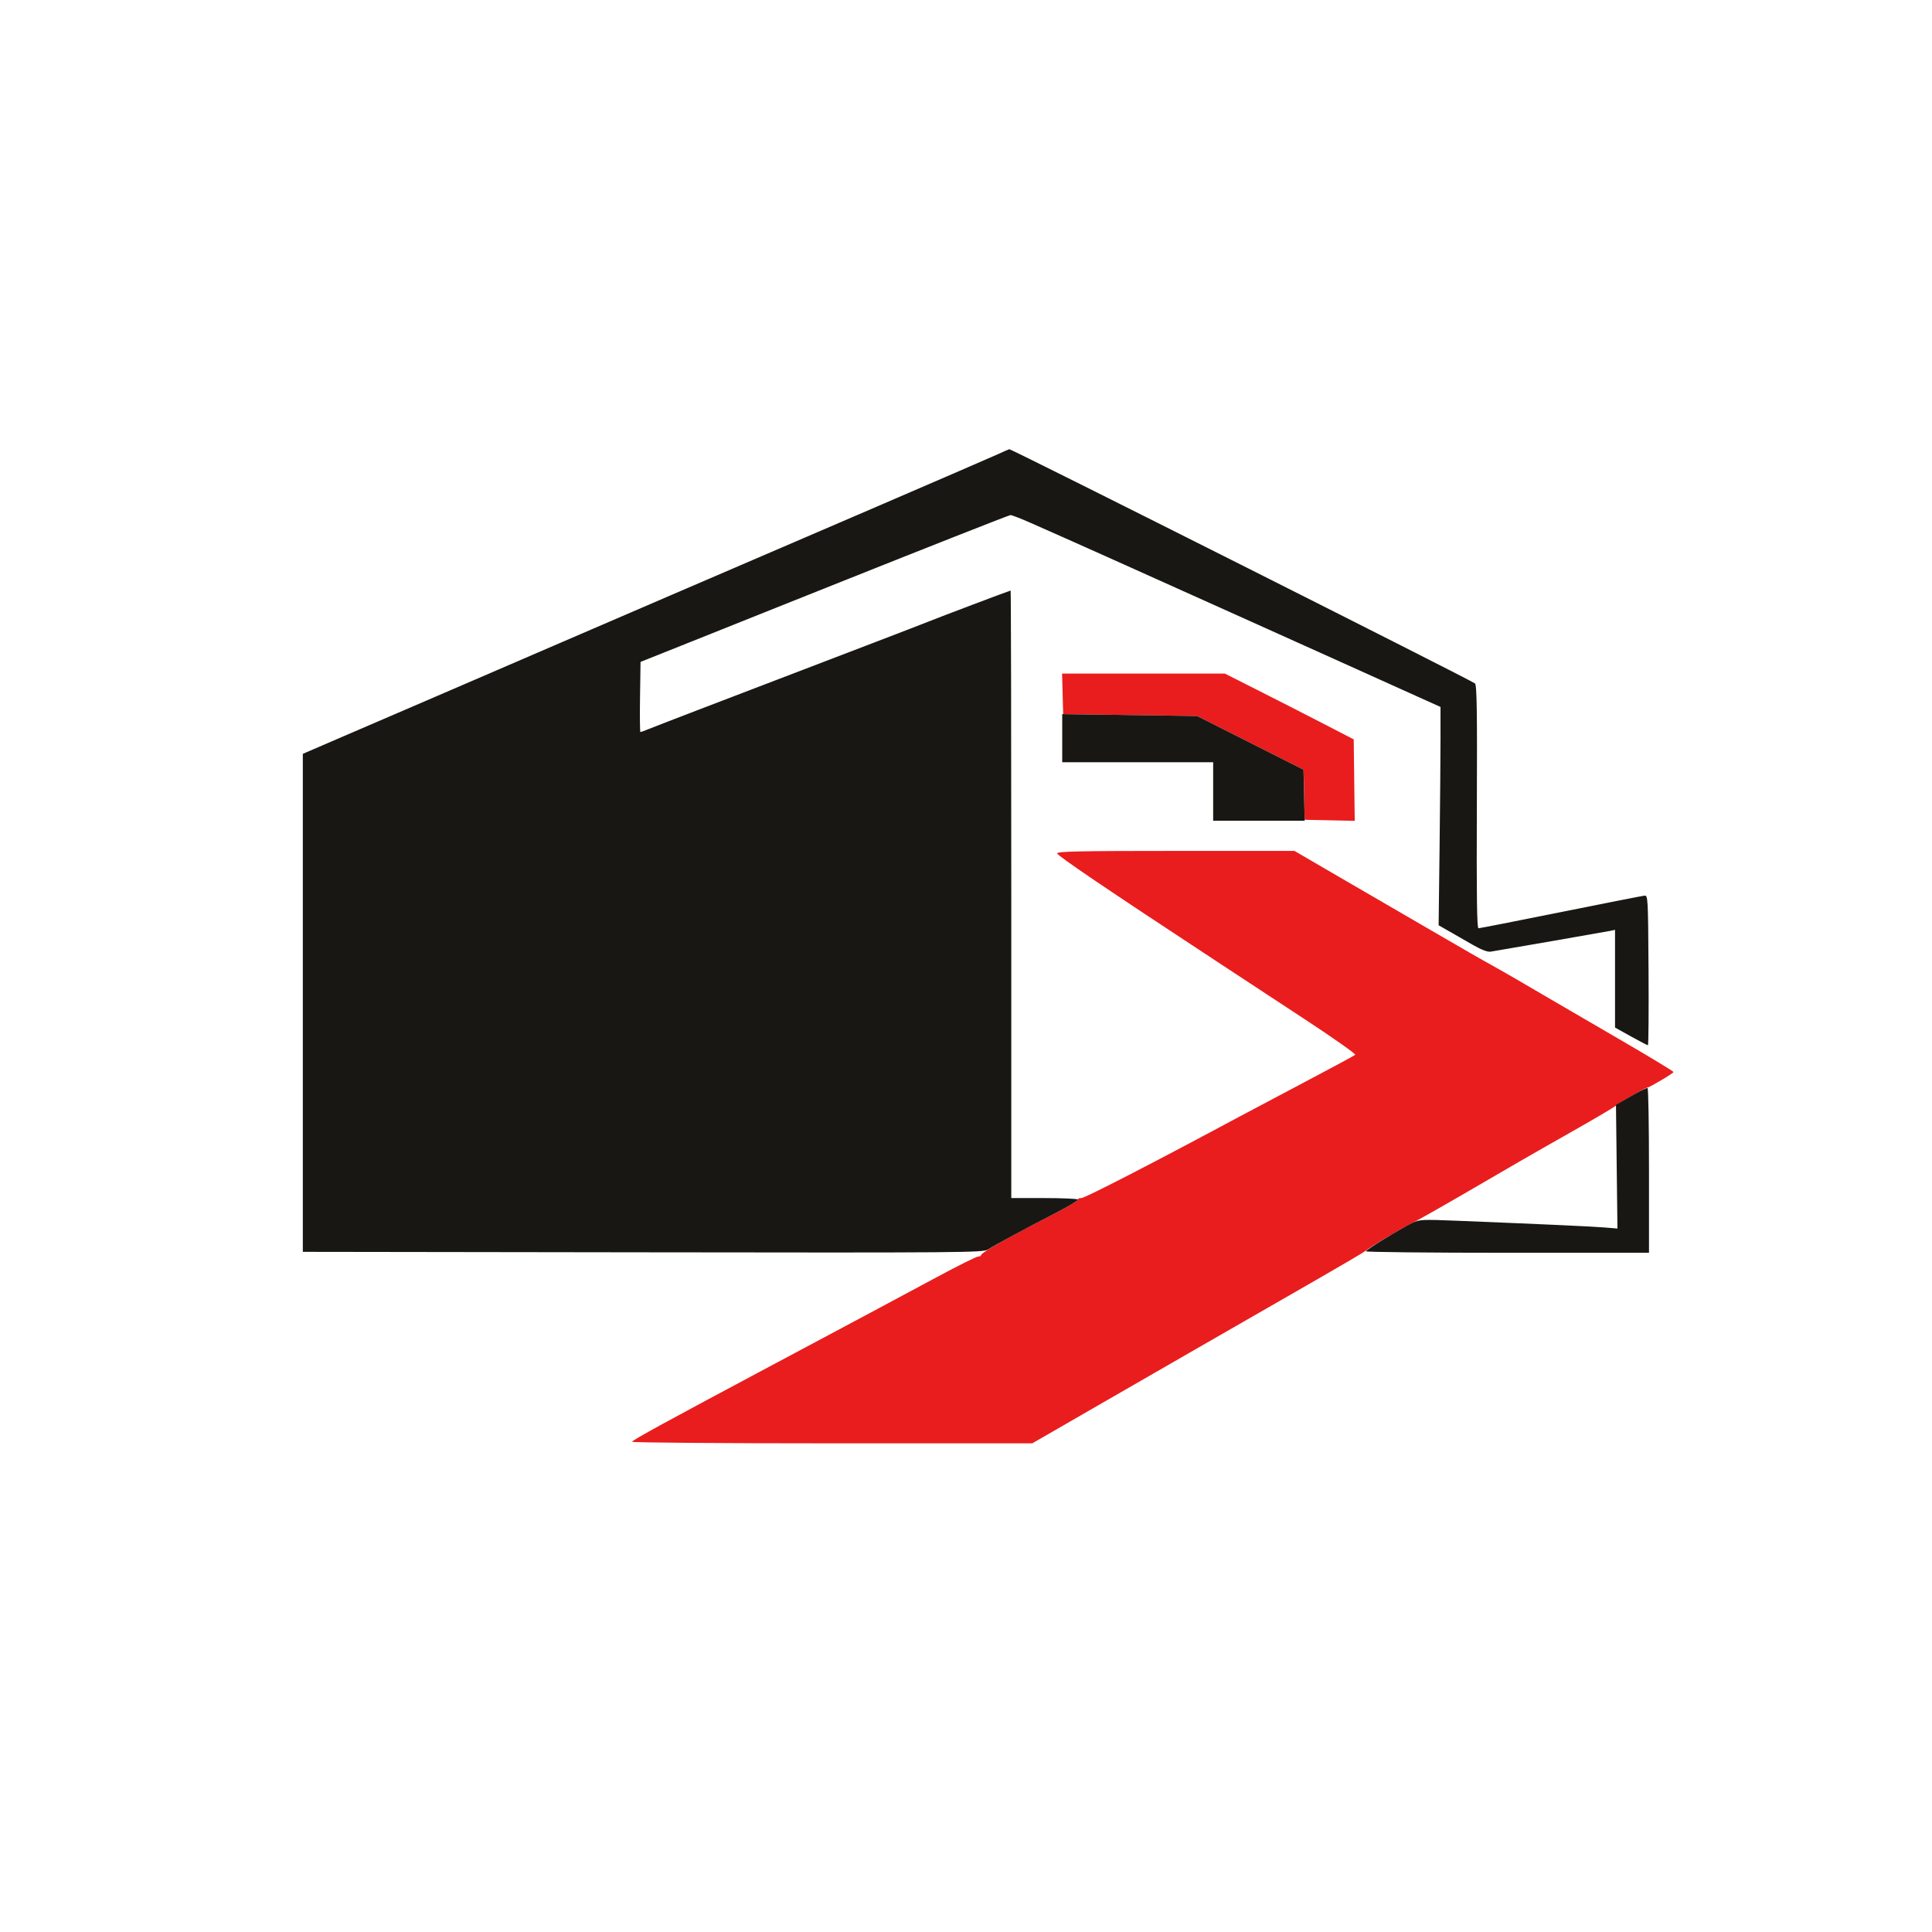 <svg xmlns="http://www.w3.org/2000/svg" width="1024" height="1024" viewBox="0 0 1024 1024" version="1.1"><path d="M 563.216 367.750 L 563.500 378.500 599 379 L 634.500 379.500 662.721 393.739 L 690.942 407.978 691.221 421.239 L 691.500 434.500 704.770 434.779 L 718.039 435.058 717.770 413.471 L 717.500 391.884 702 383.869 C 693.475 379.460, 678.103 371.611, 667.839 366.427 L 649.178 357 606.055 357 L 562.932 357 563.216 367.750 M 560.333 452.310 C 560.333 453.488, 587.346 471.782, 644.543 509.339 C 655.567 516.578, 676.848 530.559, 691.834 540.408 C 706.821 550.258, 718.727 558.654, 718.292 559.066 C 717.856 559.477, 706.025 565.863, 692 573.256 C 677.975 580.649, 662.450 588.874, 657.500 591.533 C 612.618 615.644, 575.092 634.989, 573.191 634.994 C 571.921 634.997, 571.100 635.353, 571.367 635.784 C 571.633 636.215, 566.372 639.382, 559.676 642.821 C 534.481 655.760, 520 663.934, 520 665.216 C 520 665.647, 519.283 666, 518.406 666 C 517.529 666, 507.742 670.880, 496.656 676.844 C 477.077 687.378, 452.246 700.648, 408 724.224 C 353.475 753.277, 335 763.384, 335 764.161 C 335 764.622, 382.726 765, 441.057 765 L 547.114 765 583.807 743.845 C 618.634 723.765, 642.074 710.283, 698 678.165 C 711.475 670.426, 723.070 663.598, 723.768 662.991 C 726.008 661.042, 741.309 651.875, 747.500 648.774 C 750.800 647.121, 763.175 640.146, 775 633.275 C 786.825 626.403, 800.550 618.428, 805.500 615.552 C 810.450 612.675, 823.500 605.231, 834.500 599.008 C 845.500 592.786, 855.400 586.925, 856.500 585.984 C 858.431 584.331, 871.982 576.542, 873 576.500 C 874.166 576.451, 886.999 568.840, 886.992 568.201 C 886.988 567.815, 874.275 560.116, 858.742 551.091 C 843.209 542.066, 828.025 533.223, 825 531.441 C 811.801 523.663, 794.999 513.939, 790.923 511.718 C 786.337 509.219, 774.385 502.352, 758 492.801 C 746.583 486.146, 730.551 476.838, 723 472.481 C 719.975 470.736, 710.436 465.189, 701.801 460.154 L 686.102 451 623.218 451 C 572.050 451, 560.333 451.244, 560.333 452.310 M 475.500 484.977 C 463.400 488.159, 441.800 493.784, 427.500 497.478 C 413.200 501.171, 401.169 504.712, 400.765 505.347 C 399.796 506.868, 399.785 520.749, 400.752 521.347 C 401.166 521.603, 409.828 519.824, 420.002 517.395 C 471.796 505.027, 497.671 498.639, 499.250 497.828 C 501.717 496.562, 501.865 480.546, 499.418 479.607 C 498.548 479.273, 497.761 479.043, 497.668 479.096 C 497.576 479.149, 487.600 481.796, 475.500 484.977 M 348.500 517.245 C 328.700 522.153, 312.350 526.580, 312.167 527.084 C 311.983 527.588, 311.196 528, 310.417 528 C 309.357 528, 309.004 529.449, 309.015 533.750 C 309.038 542.100, 309.589 542.628, 316.669 541.078 C 339.384 536.107, 380.070 526.758, 382.750 525.893 L 386 524.845 386 516.981 C 386 512.657, 385.663 508.939, 385.250 508.720 C 384.837 508.502, 368.300 512.338, 348.500 517.245" stroke="none" fill="#e91d1d" fillRule="evenodd"/><path d="M 529 240.694 C 523.736 243.115, 420.648 287.564, 355.500 315.502 C 338.450 322.814, 312.350 334.061, 297.500 340.496 C 282.650 346.931, 254.975 358.869, 236 367.025 C 217.025 375.181, 192.275 385.837, 181 390.706 L 160.500 399.557 160.500 531.529 L 160.500 663.500 340.781 663.753 C 511.158 663.992, 521.207 663.909, 523.699 662.253 C 527.053 660.024, 543.958 650.893, 559.676 642.821 C 566.372 639.382, 571.633 636.215, 571.367 635.784 C 571.100 635.353, 563.034 635, 553.441 635 L 536 635 536 474 C 536 385.450, 535.841 313, 535.647 313 C 535.225 313, 497.014 327.446, 492 329.501 C 490.075 330.290, 476.800 335.407, 462.500 340.872 C 400.035 364.742, 379.957 372.428, 371.750 375.609 C 366.938 377.474, 358.837 380.589, 353.750 382.532 C 348.663 384.474, 343.466 386.499, 342.203 387.032 C 340.940 387.564, 339.692 388, 339.431 388 C 339.170 388, 339.078 379.636, 339.228 369.412 L 339.500 350.825 436.883 311.912 C 490.444 290.511, 534.859 273, 535.583 273 C 536.307 273, 541.085 274.849, 546.200 277.108 C 571.456 288.264, 592.043 297.481, 652 324.474 C 668.775 332.026, 684.300 339.010, 686.500 339.995 C 688.700 340.979, 699.500 345.844, 710.500 350.806 C 721.500 355.768, 737.925 363.174, 747 367.264 L 763.500 374.700 763.500 391.600 C 763.500 400.895, 763.275 426.929, 763 449.452 L 762.500 490.404 768 493.556 C 771.025 495.290, 776.670 498.529, 780.544 500.755 C 785.097 503.370, 788.457 504.660, 790.044 504.401 C 797.512 503.184, 850.930 493.900, 853.250 493.415 L 856 492.841 856 518.732 L 856 544.623 864.420 549.311 C 869.051 551.890, 873.106 554, 873.432 554 C 873.757 554, 873.905 536.112, 873.761 514.250 C 873.504 475.170, 873.466 474.504, 871.500 474.721 C 870.400 474.843, 850.429 478.781, 827.121 483.471 C 803.812 488.162, 784.237 492, 783.621 492 C 782.802 492, 782.571 474.664, 782.764 427.634 C 782.973 376.708, 782.765 363.053, 781.764 362.234 C 779.516 360.394, 535.988 237.894, 534.952 238.082 C 534.703 238.127, 532.025 239.302, 529 240.694 M 450 381 C 422.225 390.329, 399.326 397.970, 399.114 397.981 C 398.464 398.013, 399.634 448.967, 400.299 449.632 C 400.641 449.974, 408.026 447.708, 416.711 444.596 C 425.395 441.484, 447.898 433.442, 466.718 426.726 L 500.936 414.513 501.218 389.256 C 501.373 375.364, 501.275 364.008, 501 364.019 C 500.725 364.030, 477.775 371.671, 450 381 M 562.999 391.250 L 563 404 603 404 L 643 404 643 419.500 L 643 435 667.250 435.002 L 691.500 435.003 691.196 421.478 L 690.891 407.952 662.696 393.726 L 634.500 379.500 598.749 379 L 562.998 378.500 562.999 391.250 M 347.750 415.312 L 309 428.483 309 455.741 C 309 470.734, 309.132 483, 309.294 483 C 309.456 483, 319.018 479.592, 330.544 475.428 C 342.070 471.263, 359.150 465.140, 368.500 461.823 C 377.850 458.505, 385.595 455.705, 385.711 455.600 C 386.119 455.234, 387.308 402.001, 386.906 402.071 C 386.683 402.110, 369.063 408.069, 347.750 415.312 M 453 446.884 C 427.975 454.970, 405.824 462.160, 403.775 462.862 L 400.051 464.138 400.050 511.927 C 400.049 538.210, 400.269 559.936, 400.539 560.206 C 401.080 560.746, 403.687 560.365, 425 556.626 C 432.975 555.226, 452.968 551.790, 469.429 548.989 C 485.891 546.188, 499.730 543.667, 500.184 543.386 C 500.637 543.106, 500.991 528.762, 500.970 511.510 C 500.941 487.853, 500.633 480.023, 499.716 479.651 C 498.784 479.273, 498.792 479.139, 499.750 479.079 C 500.712 479.018, 501 473.591, 501 455.500 C 501 437.318, 500.717 432.021, 499.750 432.091 C 499.063 432.141, 478.025 438.798, 453 446.884 M 376.500 471.488 C 372.650 472.768, 362.975 475.857, 355 478.353 C 347.025 480.849, 333.525 485.077, 325 487.750 L 309.500 492.608 309.500 509.814 C 309.500 523.168, 309.780 526.913, 310.750 526.542 C 311.438 526.278, 312 526.499, 312 527.031 C 312 527.564, 311.364 528, 310.588 528 C 309.396 528, 309.261 531.704, 309.721 551.750 C 310.021 564.813, 310.335 575.590, 310.418 575.701 C 310.500 575.811, 327.278 573.141, 347.702 569.768 L 384.836 563.634 385.243 558.067 C 385.467 555.005, 385.741 533.712, 385.851 510.750 C 386.012 477.421, 385.795 469.016, 384.776 469.080 C 384.074 469.124, 380.350 470.208, 376.500 471.488 M 485.500 559.573 C 481.100 560.325, 473 561.626, 467.500 562.463 C 442.801 566.225, 401.747 573.038, 401 573.500 C 400.383 573.882, 400.760 639.174, 401.381 639.577 C 401.497 639.652, 428.543 638.221, 468 636.053 C 478.725 635.463, 490.313 634.985, 493.750 634.990 L 500 635 500 596.500 L 500 558 496.750 558.103 C 494.962 558.159, 489.900 558.821, 485.500 559.573 M 366 578.508 C 358.575 579.770, 342.938 582.295, 331.250 584.119 L 310 587.436 310 616.347 L 310 645.258 317.750 644.606 C 331.261 643.470, 373.269 641.009, 379.250 641.005 L 385 641 385 608.500 L 385 576 382.250 576.107 C 380.738 576.165, 373.425 577.246, 366 578.508 M 864.500 580.955 L 856.500 585.611 856.890 618.380 L 857.280 651.149 850.390 650.581 C 843.818 650.040, 819.387 648.923, 773.500 647.067 C 753.612 646.262, 752.288 646.322, 748.500 648.203 C 741.431 651.714, 724 662.388, 724 663.207 C 724 663.643, 757.750 664, 799 664 L 874 664 874 620.559 C 874 596.666, 873.663 576.934, 873.250 576.708 C 872.837 576.483, 868.900 578.393, 864.500 580.955" stroke="none" fill="#191713" fillRule="evenodd"/></svg>